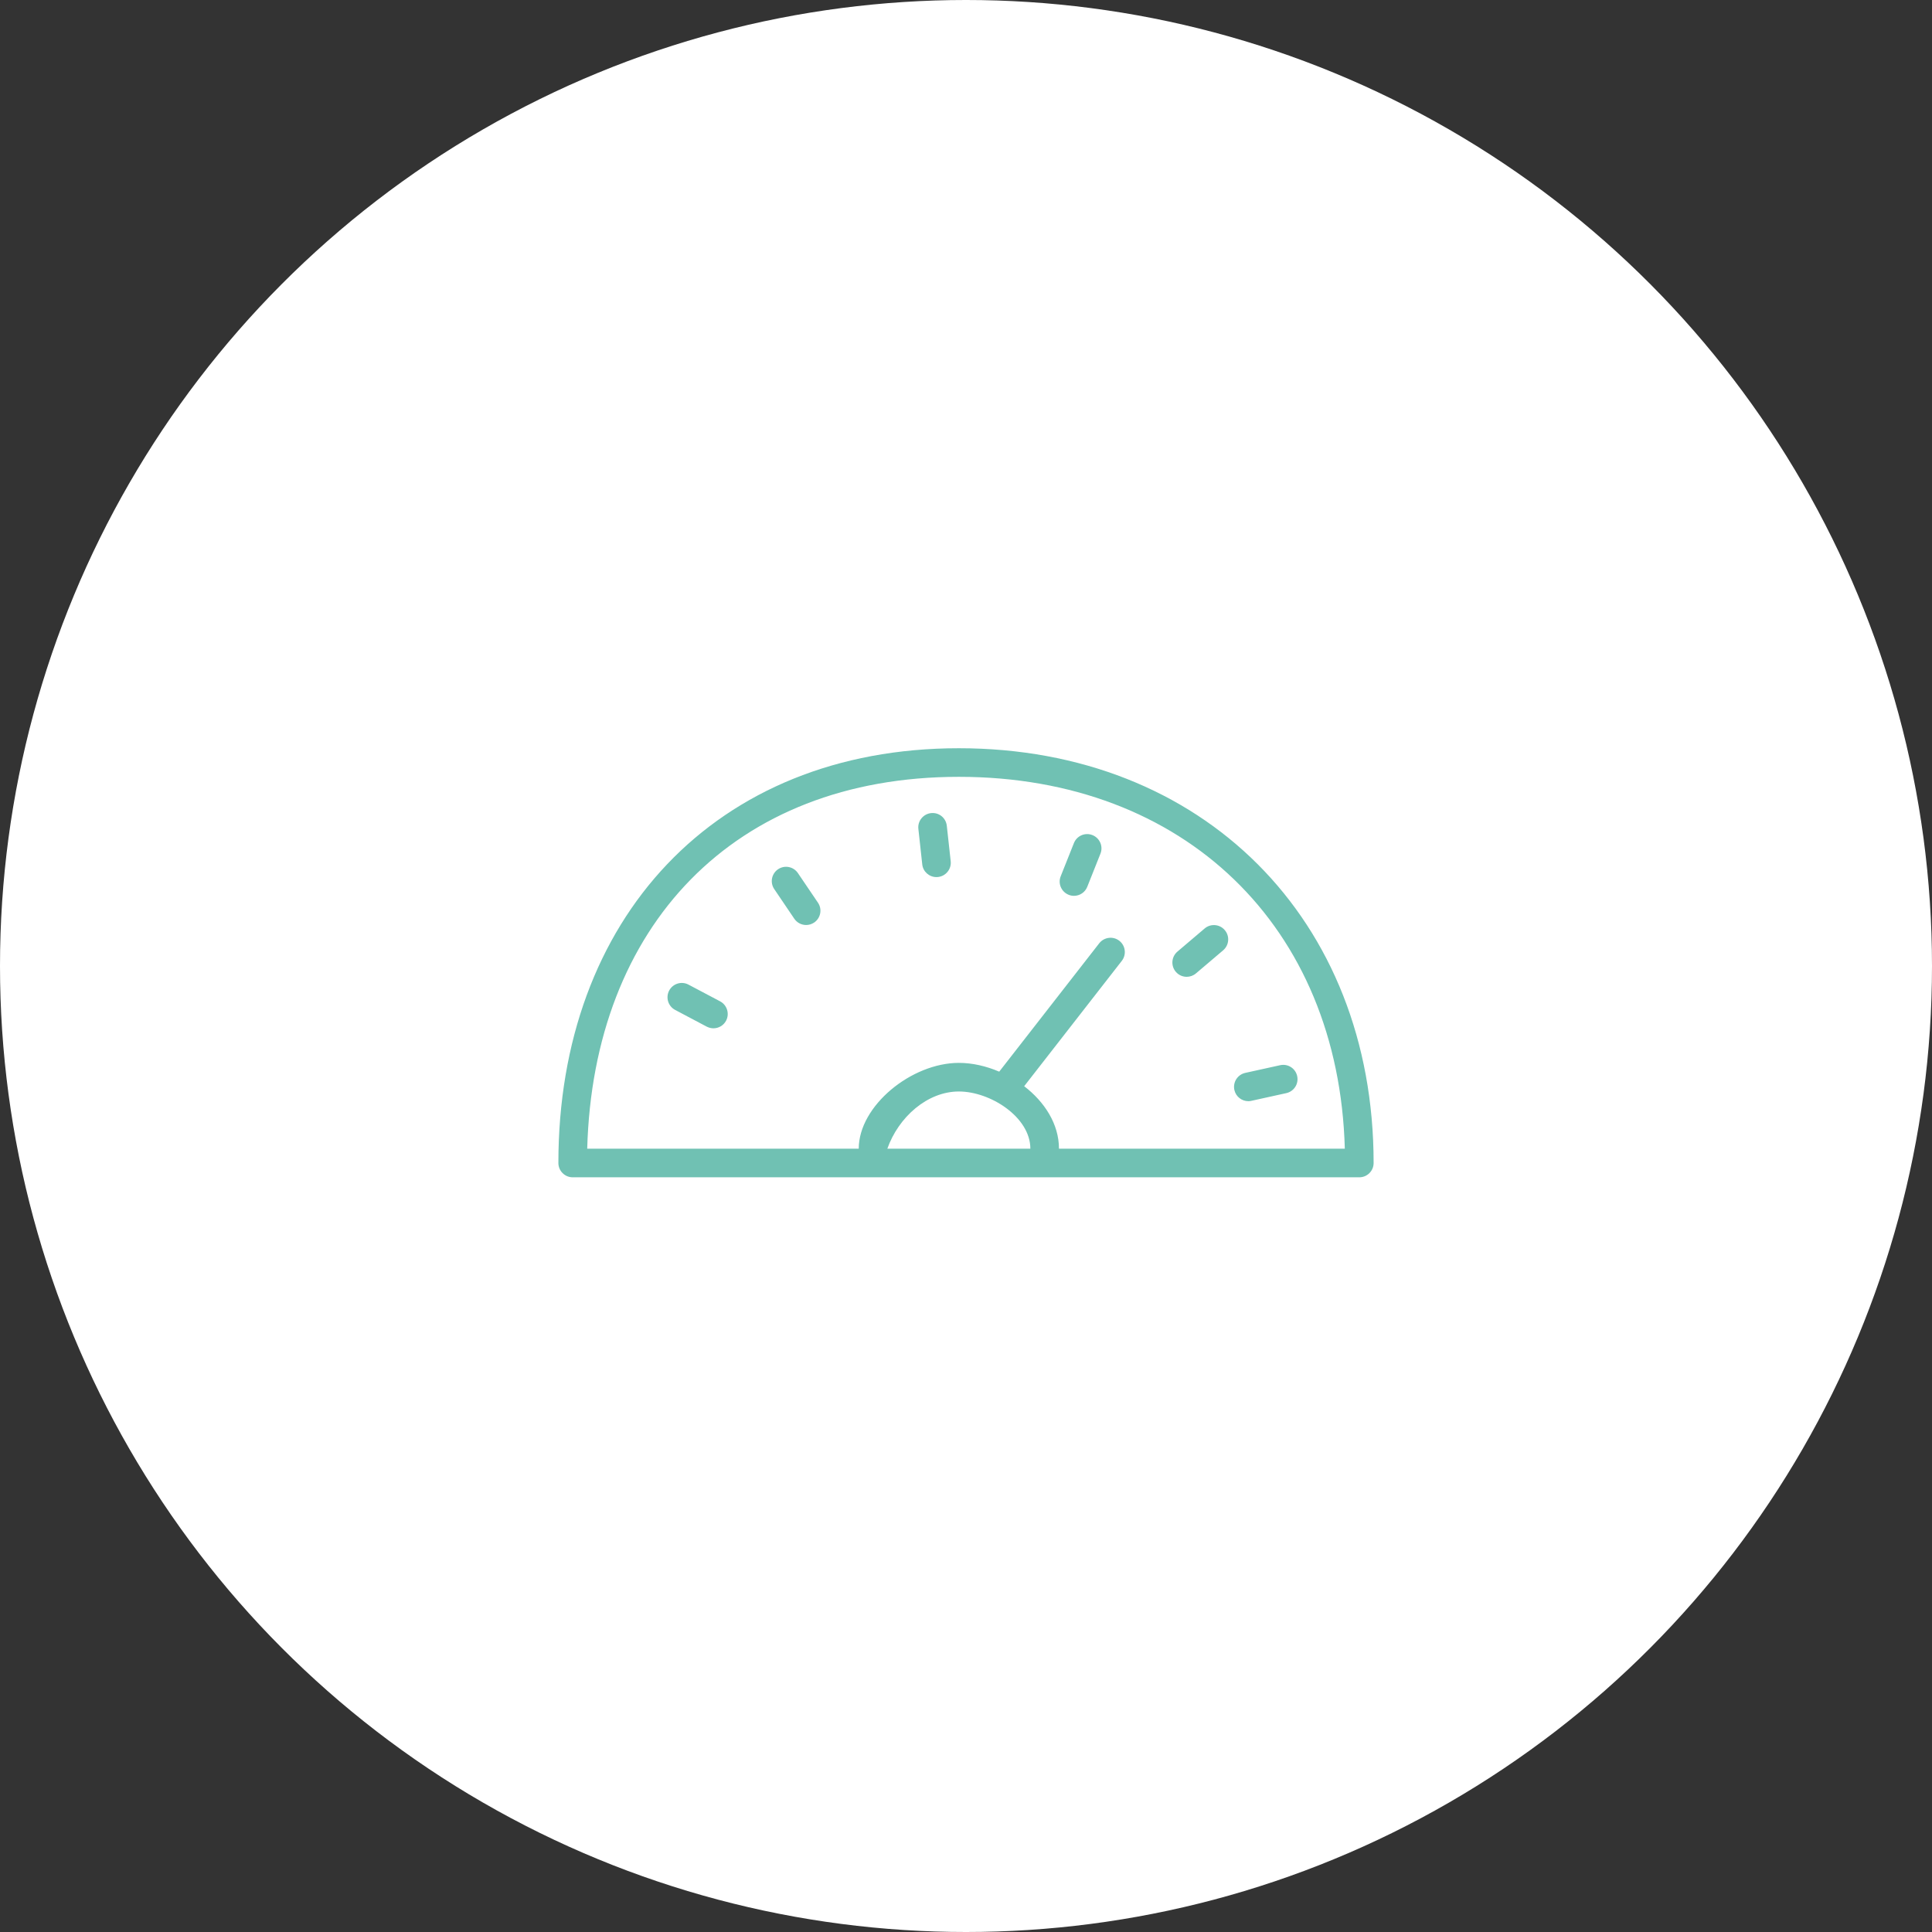 <?xml version="1.0" encoding="UTF-8" standalone="no"?>
<svg width="173px" height="173px" viewBox="0 0 173 173" version="1.1" xmlns="http://www.w3.org/2000/svg" xmlns:xlink="http://www.w3.org/1999/xlink" xmlns:sketch="http://www.bohemiancoding.com/sketch/ns">
    <rect x="0" y="0" width="173" height="173" fill="#333333" stroke="none"/>
    <!-- Generator: Sketch 3.3.2 (12043) - http://www.bohemiancoding.com/sketch -->
    <title>Oval 1 + Fill 23</title>
    <desc>Created with Sketch.</desc>
    <defs></defs>
    <g id="Page-1" stroke="none" stroke-width="1" fill="none" fill-rule="evenodd" sketch:type="MSPage">
        <g id="150611-MOOC" sketch:type="MSArtboardGroup" transform="translate(-154, -865)">
            <g id="Oval-1-+-Fill-23" sketch:type="MSLayerGroup" transform="translate(154, 865)">
                <circle id="Oval-1" fill="#FFFFFF" sketch:type="MSShapeGroup" cx="86.5" cy="86.5" r="86.5"></circle>
                <path d="M101.551,78.181 L99.755,80.832 C99.358,81.416 99.512,82.212 100.098,82.609 C100.319,82.758 100.567,82.829 100.816,82.829 C101.223,82.829 101.629,82.632 101.876,82.266 L103.669,79.615 C104.069,79.031 103.912,78.234 103.33,77.837 C102.744,77.44 101.949,77.594 101.551,78.181 L101.551,78.181 Z M107.984,91.399 C108.21,91.829 108.656,92.079 109.117,92.079 C109.317,92.079 109.523,92.027 109.719,91.929 L112.547,90.432 C113.172,90.101 113.41,89.325 113.08,88.699 C112.747,88.075 111.977,87.834 111.346,88.169 L108.517,89.665 C107.893,89.996 107.655,90.774 107.984,91.399 L107.984,91.399 Z M96.105,102.86 C96.105,99.018 91.378,95.175 87.14,95.175 C85.934,95.175 84.69,95.462 83.525,95.961 L74.569,84.464 C74.131,83.908 73.327,83.808 72.771,84.241 C72.215,84.676 72.115,85.481 72.548,86.039 L81.29,97.264 C79.463,98.667 78.175,100.653 78.175,102.86 L52.579,102.86 C53.12,82.973 66.954,69.561 87.14,69.561 C107.327,69.561 119.879,82.973 120.418,102.86 L96.105,102.86 L96.105,102.86 Z M80.737,102.86 C80.737,100.032 84.313,97.737 87.14,97.737 C89.966,97.737 92.544,100.032 93.544,102.86 L80.737,102.86 L80.737,102.86 Z M87.14,67 C65.31,67 50,82.31 50,104.14 C50,104.846 50.574,105.421 51.281,105.421 L121.719,105.421 C122.424,105.421 123,104.846 123,104.14 C123,82.31 108.971,67 87.14,67 L87.14,67 Z M89.629,72.809 C88.915,72.732 88.296,73.242 88.219,73.944 L87.87,77.12 C87.794,77.822 88.306,78.455 89.005,78.531 C89.056,78.537 89.1,78.539 89.146,78.539 C89.791,78.539 90.35,78.052 90.418,77.397 L90.765,74.221 C90.845,73.519 90.332,72.886 89.629,72.809 L89.629,72.809 Z M76.838,75.496 C76.577,74.838 75.834,74.518 75.176,74.779 C74.52,75.04 74.198,75.786 74.461,76.441 L75.642,79.41 C75.839,79.909 76.321,80.217 76.831,80.217 C76.99,80.217 77.151,80.189 77.305,80.125 C77.96,79.863 78.286,79.118 78.019,78.462 L76.838,75.496 L76.838,75.496 Z M61.493,96.071 L58.371,95.383 C57.674,95.229 56.995,95.666 56.844,96.359 C56.693,97.052 57.128,97.729 57.82,97.884 L60.942,98.572 C61.035,98.597 61.127,98.605 61.219,98.605 C61.806,98.605 62.336,98.197 62.469,97.602 C62.62,96.907 62.185,96.226 61.493,96.071 L61.493,96.071 Z M65.133,83.142 C64.595,82.681 63.78,82.75 63.327,83.288 C62.868,83.826 62.935,84.635 63.473,85.094 L65.909,87.163 C66.15,87.368 66.444,87.468 66.739,87.468 C67.102,87.468 67.461,87.316 67.715,87.017 C68.173,86.477 68.107,85.67 67.569,85.212 L65.133,83.142 L65.133,83.142 Z" id="Fill-23" fill="#70C1B3" sketch:type="MSShapeGroup" transform="translate(86.5, 86.211) scale(-1, 1) translate(-86.5, -86.211) "></path>
            </g>
        </g>
    </g>
</svg>